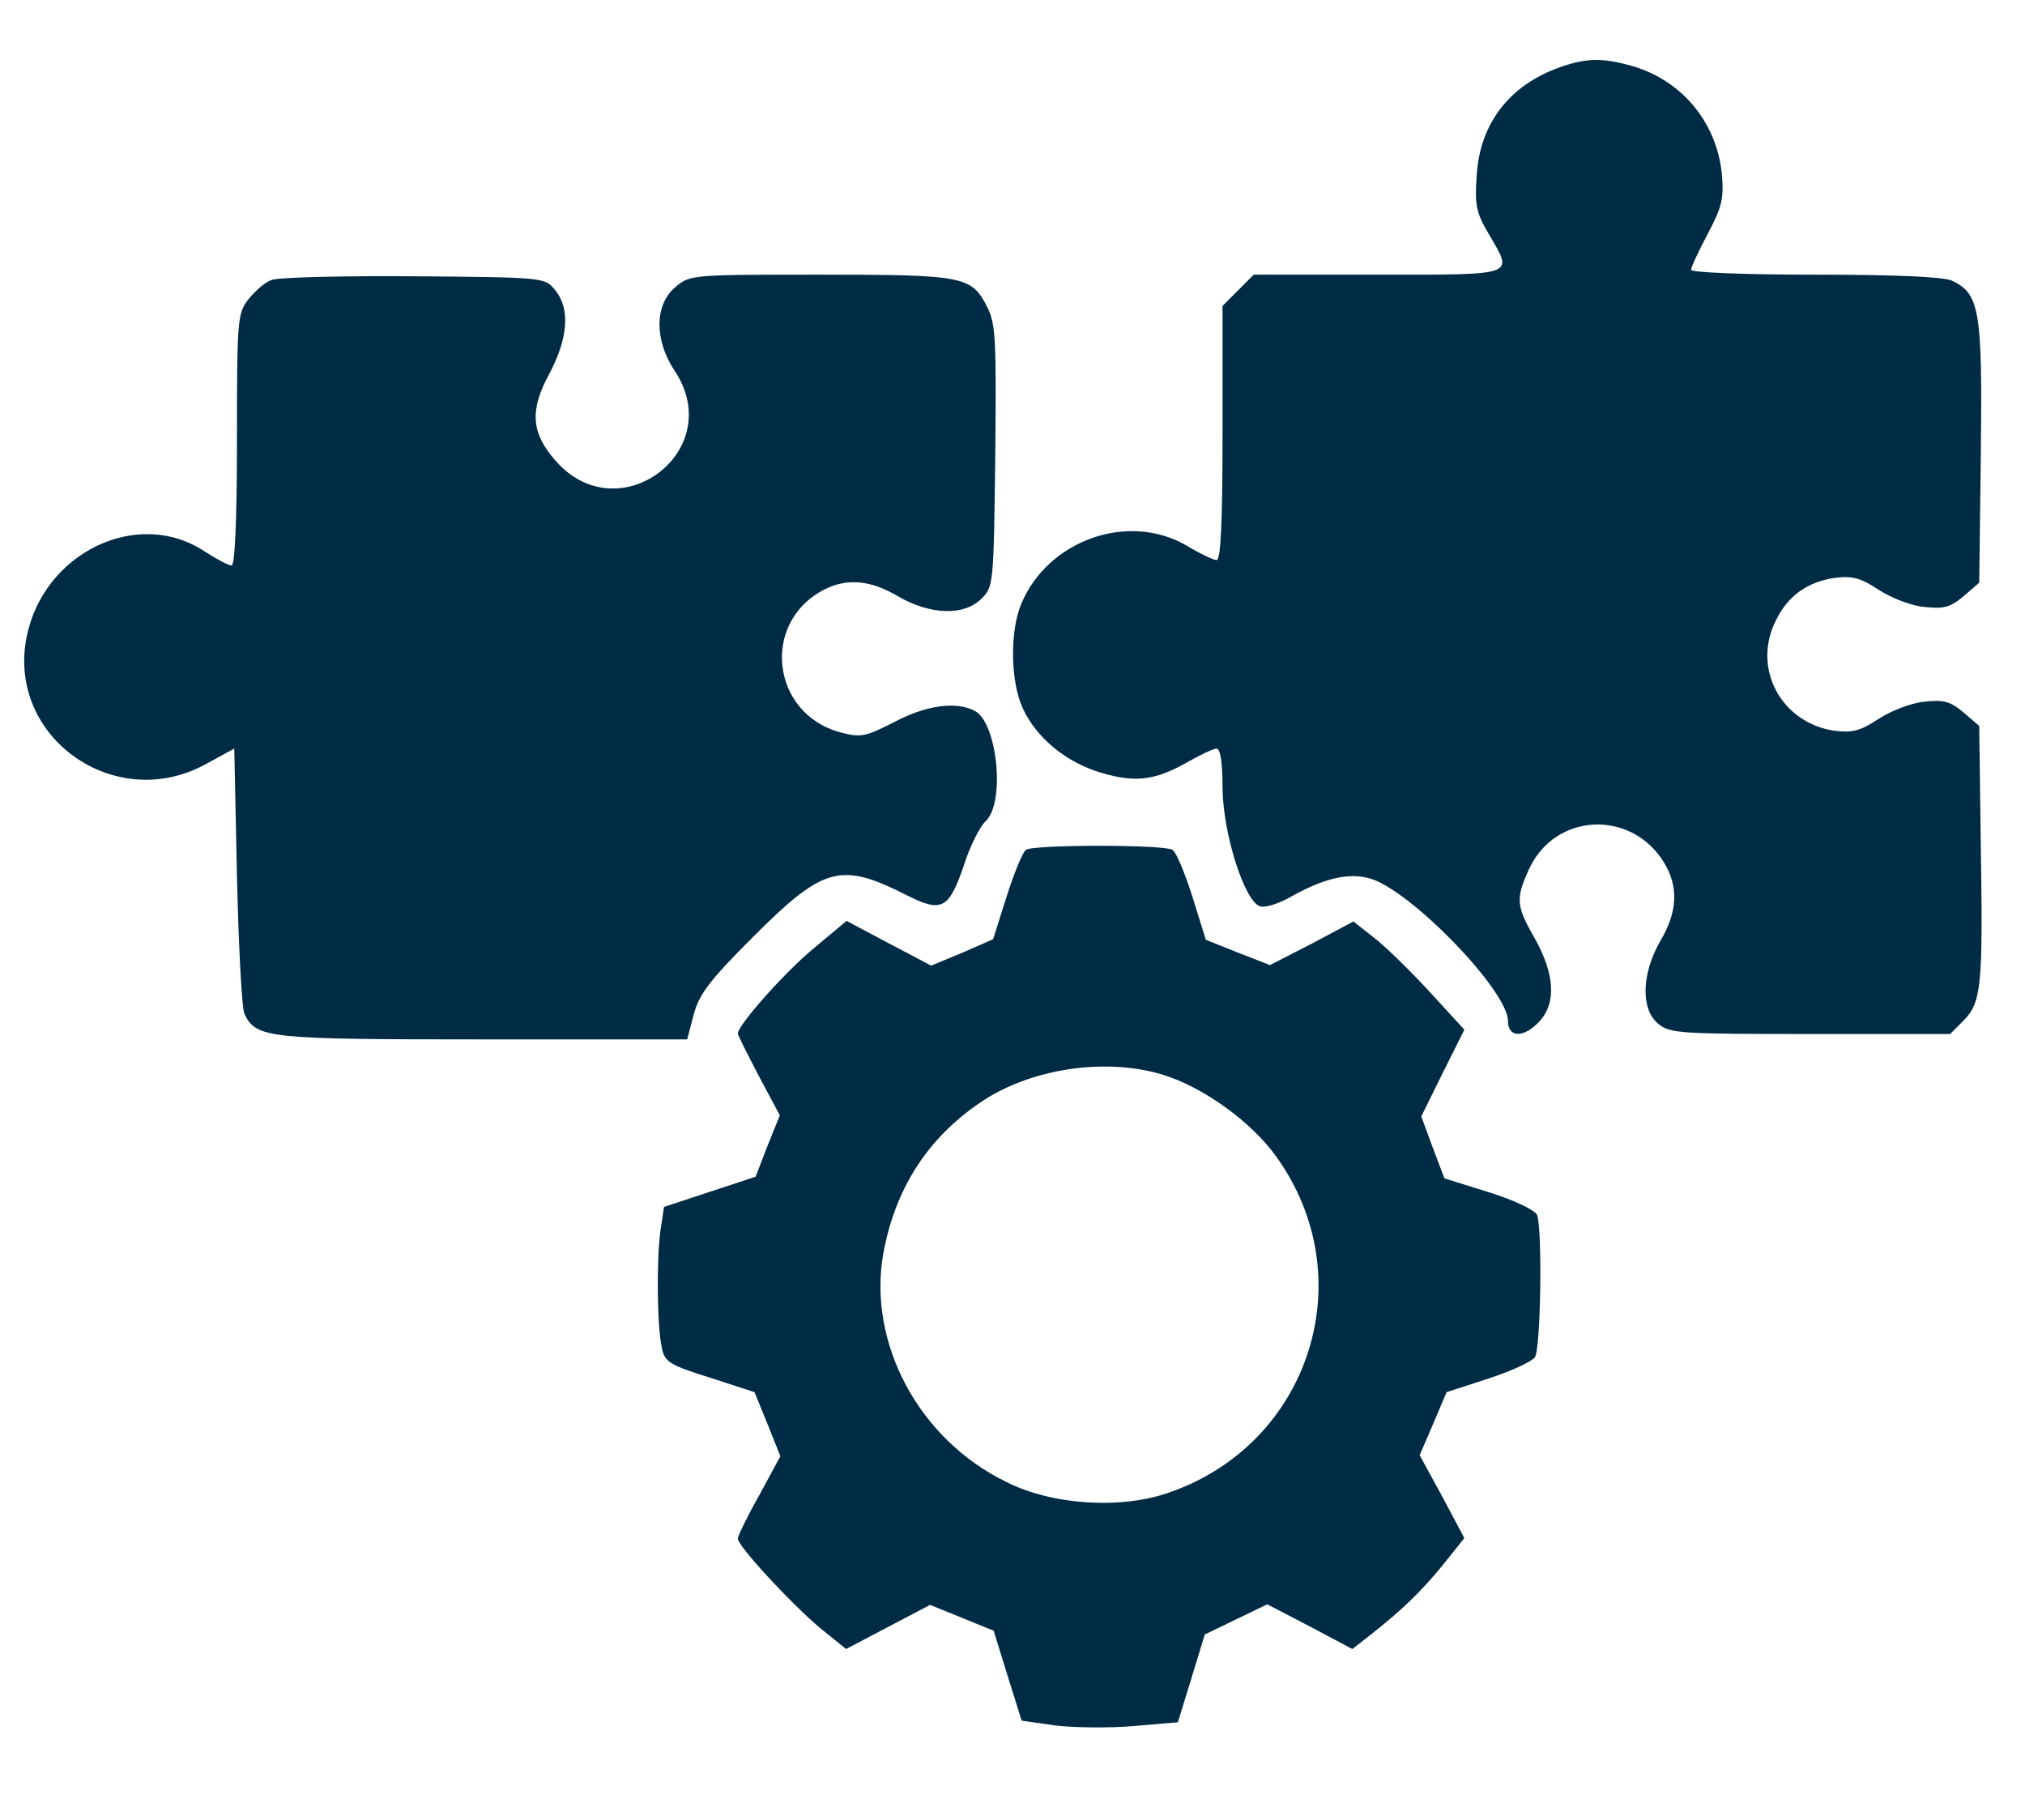 <?xml version="1.0" standalone="no"?>
<!DOCTYPE svg PUBLIC "-//W3C//DTD SVG 20010904//EN"
 "http://www.w3.org/TR/2001/REC-SVG-20010904/DTD/svg10.dtd">
<svg version="1.0" xmlns="http://www.w3.org/2000/svg"
 width="376pt" height="338pt" viewBox="0 0 376 338"
 preserveAspectRatio="xMidYMid meet">

<g transform="translate(0,338) scale(0.1,-0.1)"
fill="#002B45" stroke="none">
<path d="M2896 3255 c-93 -33 -148 -104 -154 -200 -4 -56 -1 -70 22 -109 46
-79 56 -76 -205 -76 l-231 0 -29 -29 -29 -29 0 -236 c0 -161 -3 -236 -11 -236
-6 0 -31 12 -56 27 -108 63 -258 10 -307 -109 -21 -50 -20 -143 3 -193 25 -55
81 -101 146 -120 64 -19 101 -14 162 21 23 13 46 24 52 24 7 0 11 -27 11 -71
0 -85 41 -214 70 -222 10 -3 37 6 59 19 59 33 105 44 144 33 74 -20 257 -208
257 -265 0 -31 29 -32 58 -1 32 34 29 88 -8 154 -35 61 -36 74 -11 129 48 105
190 112 251 12 27 -45 25 -91 -7 -145 -35 -61 -37 -127 -4 -154 21 -18 42 -19
283 -19 l259 0 24 24 c34 34 37 63 33 319 l-3 229 -29 25 c-25 21 -37 24 -73
20 -24 -2 -62 -17 -85 -32 -33 -22 -49 -26 -81 -22 -100 14 -155 117 -109 206
22 45 59 71 109 78 32 4 48 0 81 -22 23 -15 61 -30 85 -32 36 -4 48 -1 73 20
l29 25 3 241 c3 264 -2 296 -54 320 -16 7 -104 11 -254 11 -130 0 -230 4 -230
9 0 5 14 35 31 67 27 51 30 66 26 112 -10 97 -77 176 -172 201 -52 14 -81 13
-129 -4z"/>
<path d="M504 2860 c-12 -4 -31 -21 -43 -36 -20 -26 -21 -37 -21 -260 0 -153
-4 -234 -10 -234 -6 0 -28 12 -50 26 -125 83 -301 -3 -331 -161 -35 -184 163
-325 331 -235 l55 30 5 -237 c3 -131 9 -246 14 -256 22 -45 43 -47 443 -47
l379 0 12 46 c10 38 30 64 110 144 132 132 163 140 287 77 64 -32 77 -25 105
57 11 35 30 72 40 81 37 34 22 183 -20 205 -34 18 -90 11 -150 -21 -53 -27
-62 -29 -99 -19 -129 34 -149 204 -31 265 43 22 86 18 137 -12 60 -35 123 -37
155 -5 23 22 23 28 26 265 2 215 1 246 -15 277 -29 57 -42 60 -310 60 -241 0
-242 0 -270 -24 -38 -33 -38 -98 0 -155 98 -148 -104 -300 -221 -167 -46 52
-49 94 -12 162 35 66 39 121 11 155 -19 24 -20 24 -263 26 -133 1 -253 -2
-264 -7z"/>
<path d="M1905 1802 c-6 -4 -22 -43 -36 -87 l-25 -79 -57 -25 -58 -24 -78 41
-79 42 -60 -50 c-56 -46 -142 -144 -142 -159 0 -3 18 -39 39 -79 l39 -73 -23
-57 -22 -57 -85 -28 -85 -28 -7 -46 c-7 -56 -6 -177 3 -216 5 -26 15 -32 89
-55 l83 -27 24 -59 24 -60 -39 -72 c-22 -39 -40 -76 -40 -81 0 -14 101 -123
154 -167 l47 -38 78 41 78 41 59 -24 59 -24 26 -84 26 -83 63 -9 c34 -4 100
-5 145 -1 l82 7 25 81 25 82 58 28 58 28 79 -41 79 -42 32 25 c60 47 96 82
136 131 l40 50 -41 77 -42 77 25 58 25 59 77 25 c43 14 82 32 87 40 11 16 14
239 4 264 -4 9 -41 27 -89 42 l-83 26 -22 58 -21 57 40 81 40 80 -65 71 c-36
39 -82 84 -103 100 l-38 30 -77 -41 -78 -40 -59 23 -60 24 -25 80 c-14 44 -30
83 -37 87 -15 10 -259 10 -272 0z m252 -417 c75 -22 167 -88 213 -153 161
-224 63 -532 -198 -623 -89 -32 -218 -24 -303 19 -163 79 -258 258 -229 424
22 120 81 213 179 280 91 63 231 85 338 53z"/>
</g>
</svg>
